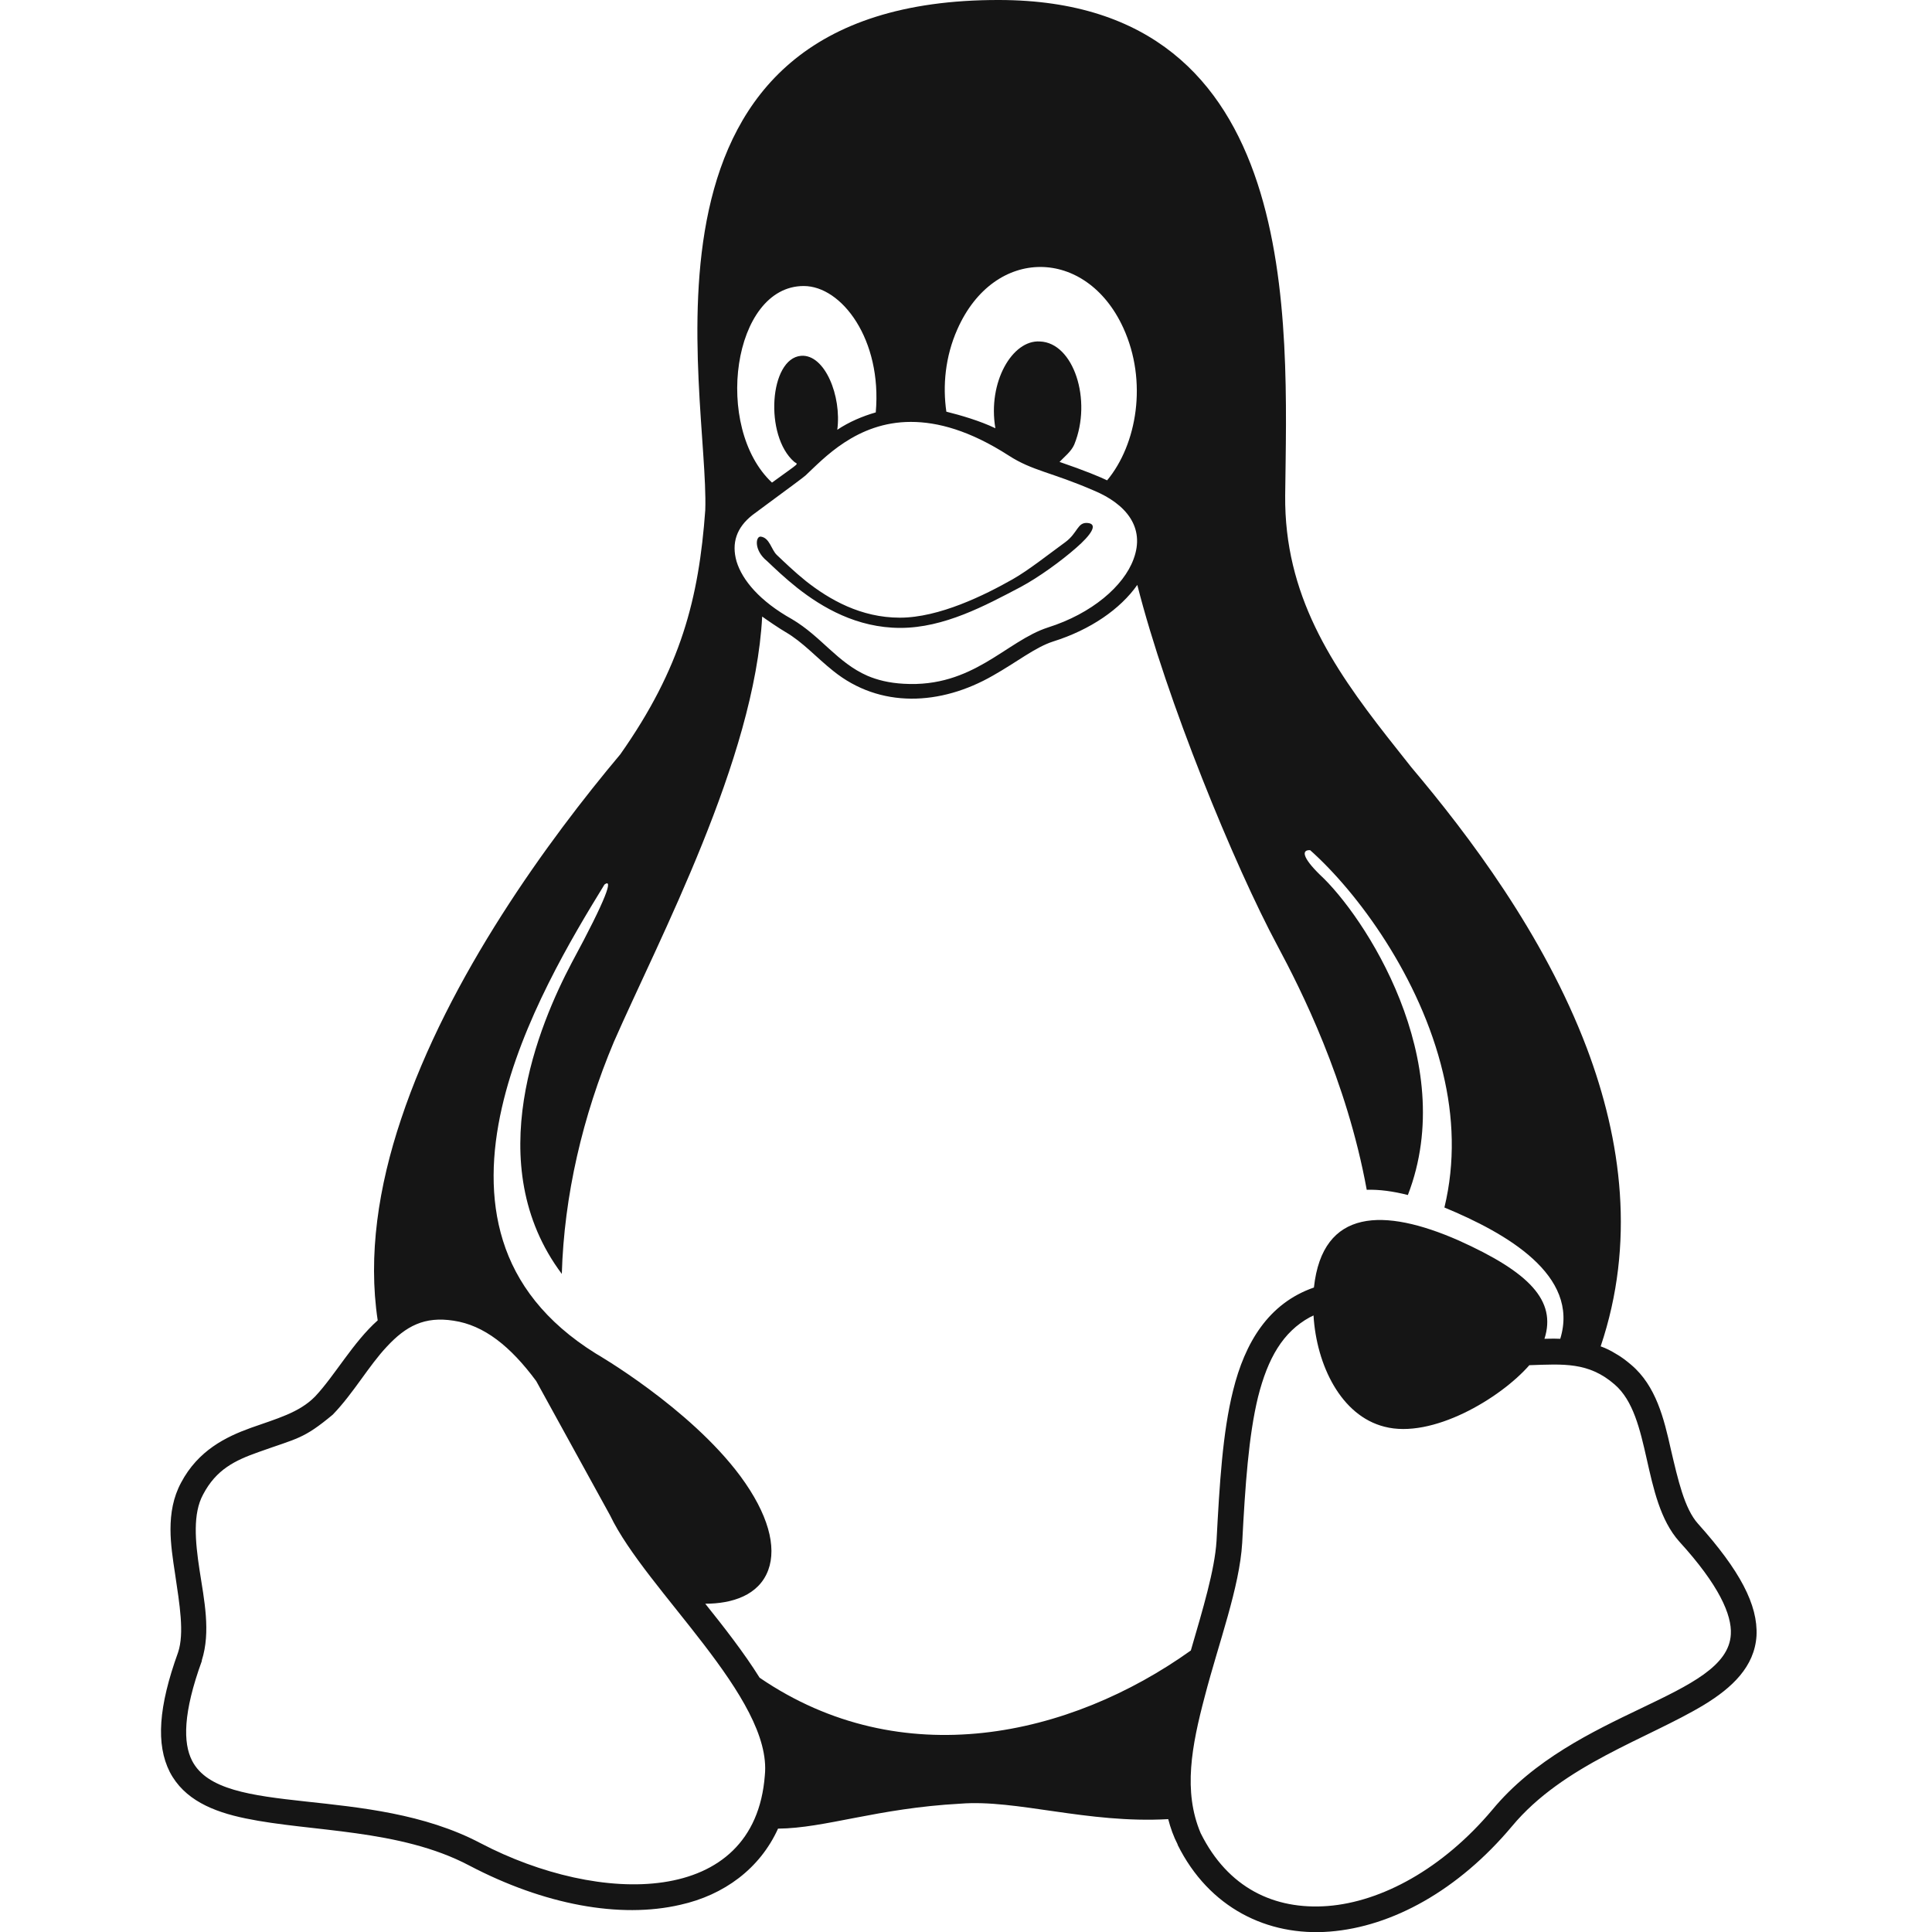 <?xml version="1.0" encoding="UTF-8"?>
<svg width="24px" height="24px" viewBox="0 0 24 24" version="1.1" xmlns="http://www.w3.org/2000/svg" xmlns:xlink="http://www.w3.org/1999/xlink">
    <title></title>
    <g id="Icons" stroke="none" stroke-width="1" fill="none" fill-rule="evenodd">
        <g id="Icons/3.-Size-lg/Brands/linux" fill="#151515">
            <path d="M16.518,23.995 C17.297,23.934 18.117,23.48 18.782,22.687 C19.42,21.919 20.47,21.6 21.168,21.178 C21.515,20.967 21.796,20.705 21.82,20.32 C21.839,19.936 21.614,19.509 21.093,18.928 C20.925,18.741 20.845,18.384 20.756,18.005 C20.671,17.625 20.573,17.217 20.264,16.955 C20.203,16.903 20.142,16.856 20.076,16.819 C20.015,16.781 19.95,16.748 19.884,16.725 C20.315,15.445 20.146,14.17 19.711,13.017 C19.176,11.606 18.243,10.373 17.531,9.53 L17.233,9.153 C16.547,8.276 15.953,7.389 15.965,6.155 C15.989,4.003 16.204,0.005 12.412,8.52651283e-14 C7.612,-0.009 8.812,4.847 8.761,6.338 C8.681,7.434 8.461,8.297 7.706,9.37 C6.82,10.425 5.573,12.127 4.982,13.903 C4.701,14.742 4.57,15.595 4.692,16.402 C4.387,16.673 4.157,17.091 3.914,17.348 C3.717,17.55 3.431,17.625 3.117,17.737 C2.803,17.85 2.461,18.019 2.25,18.417 C2.151,18.6 2.118,18.797 2.118,18.998 C2.118,19.181 2.147,19.369 2.175,19.552 C2.231,19.931 2.292,20.287 2.212,20.527 C1.968,21.202 1.936,21.67 2.109,22.012 C2.287,22.355 2.643,22.505 3.051,22.589 C3.862,22.758 4.964,22.716 5.831,23.175 C6.759,23.662 7.701,23.836 8.451,23.662 C8.995,23.541 9.44,23.212 9.665,22.716 C10.251,22.711 10.898,22.462 11.929,22.406 C12.628,22.35 13.504,22.655 14.512,22.598 C14.54,22.706 14.578,22.814 14.629,22.912 L14.629,22.917 C15.018,23.7 15.745,24.056 16.518,23.995 Z M13.753,5.967 C13.678,5.93 13.476,5.845 13.162,5.738 C13.214,5.681 13.307,5.611 13.345,5.522 C13.57,4.969 13.336,4.256 12.918,4.242 C12.576,4.219 12.267,4.748 12.365,5.32 C12.173,5.227 11.925,5.156 11.756,5.114 C11.709,4.791 11.742,4.43 11.892,4.092 C12.351,3.052 13.495,3.07 13.954,4.073 C14.259,4.739 14.123,5.522 13.753,5.967 Z M9.59,5.995 C8.859,5.311 9.098,3.553 9.984,3.553 C10.457,3.553 10.959,4.219 10.879,5.123 C10.715,5.17 10.547,5.241 10.401,5.339 C10.457,4.922 10.247,4.397 9.951,4.42 C9.557,4.453 9.492,5.414 9.867,5.738 C9.914,5.775 9.956,5.728 9.59,5.995 Z M11.226,8.494 C11.043,8.484 10.898,8.447 10.776,8.395 C10.401,8.231 10.204,7.908 9.839,7.692 C9.436,7.467 9.22,7.205 9.15,6.975 C9.084,6.745 9.15,6.553 9.347,6.398 L9.544,6.252 C9.775,6.082 9.989,5.924 10.007,5.906 C10.228,5.7 10.64,5.241 11.315,5.241 C11.648,5.241 12.047,5.348 12.529,5.658 C12.825,5.85 13.059,5.864 13.589,6.094 C13.982,6.258 14.231,6.548 14.081,6.947 C13.959,7.28 13.565,7.622 13.017,7.795 C12.496,7.964 12.089,8.545 11.226,8.494 Z M11.184,7.8 C11.728,7.8 12.239,7.523 12.675,7.294 C12.904,7.172 13.186,6.966 13.368,6.806 C13.551,6.647 13.645,6.511 13.514,6.497 C13.382,6.483 13.392,6.619 13.232,6.736 C13.026,6.886 12.778,7.083 12.581,7.195 C12.234,7.392 11.667,7.673 11.179,7.673 C10.692,7.673 10.303,7.448 10.012,7.219 C9.867,7.102 9.745,6.984 9.651,6.895 C9.581,6.83 9.562,6.68 9.45,6.666 C9.384,6.661 9.365,6.839 9.529,6.97 C9.623,7.059 9.75,7.181 9.904,7.303 C10.214,7.547 10.645,7.8 11.184,7.8 Z M9.436,20.841 C9.243,20.531 8.986,20.203 8.761,19.922 C9.093,19.922 9.426,19.819 9.543,19.505 C9.651,19.214 9.543,18.806 9.197,18.337 C8.564,17.484 7.401,16.814 7.401,16.814 C6.768,16.42 6.412,15.937 6.248,15.412 C6.084,14.887 6.107,14.32 6.234,13.762 C6.478,12.689 7.106,11.644 7.509,10.988 C7.617,10.908 7.547,11.137 7.101,11.962 C6.703,12.717 5.957,14.461 6.979,15.825 C7.007,14.855 7.237,13.866 7.626,12.942 C8.189,11.658 9.375,9.431 9.468,7.659 C9.52,7.697 9.684,7.809 9.759,7.852 C9.975,7.978 10.139,8.166 10.35,8.334 C10.931,8.803 11.686,8.766 12.337,8.391 C12.628,8.227 12.862,8.039 13.082,7.969 C13.547,7.823 13.917,7.566 14.128,7.266 C14.489,8.691 15.332,10.748 15.871,11.752 C16.157,12.286 16.729,13.416 16.978,14.78 C17.132,14.775 17.306,14.798 17.489,14.845 C18.136,13.172 16.94,11.367 16.396,10.866 C16.176,10.65 16.167,10.556 16.275,10.561 C16.865,11.086 17.643,12.141 17.925,13.327 C18.056,13.87 18.079,14.437 17.943,15 C18.712,15.319 19.626,15.839 19.382,16.631 C19.279,16.627 19.232,16.631 19.186,16.631 C19.336,16.158 19.003,15.806 18.117,15.408 C17.198,15.005 16.429,15.005 16.322,15.994 C15.754,16.191 15.464,16.683 15.318,17.273 C15.187,17.798 15.15,18.431 15.112,19.144 C15.089,19.505 14.943,19.987 14.793,20.503 C13.289,21.577 11.198,22.045 9.436,20.841 Z M14.915,22.772 C14.695,22.252 14.803,21.689 14.967,21.07 C15.14,20.405 15.398,19.72 15.431,19.167 C15.468,18.455 15.511,17.831 15.628,17.353 C15.75,16.87 15.937,16.547 16.27,16.364 L16.317,16.341 L16.317,16.341 C16.354,16.959 16.659,17.587 17.198,17.723 C17.789,17.878 18.637,17.372 18.998,16.959 C19.42,16.945 19.734,16.917 20.057,17.198 C20.521,17.597 20.39,18.619 20.859,19.148 C21.356,19.692 21.515,20.062 21.501,20.302 C21.459,21.089 19.57,21.234 18.539,22.481 C17.92,23.217 17.161,23.625 16.495,23.677 C15.829,23.728 15.253,23.452 14.915,22.772 Z M5.972,22.898 C4.57,22.158 2.756,22.594 2.386,21.872 C2.273,21.652 2.273,21.277 2.507,20.634 L2.507,20.625 C2.62,20.269 2.536,19.875 2.479,19.505 C2.423,19.139 2.395,18.802 2.522,18.567 C2.686,18.253 2.92,18.141 3.215,18.037 C3.698,17.864 3.768,17.878 4.134,17.573 C4.392,17.306 4.579,16.969 4.804,16.73 C5.043,16.472 5.273,16.35 5.634,16.406 C6.014,16.462 6.342,16.725 6.661,17.156 L7.579,18.825 C8.025,19.758 9.6,21.094 9.501,22.055 C9.375,23.7 7.443,23.667 5.972,22.898 Z" id="linux"></path>
        </g>
    </g>
</svg>